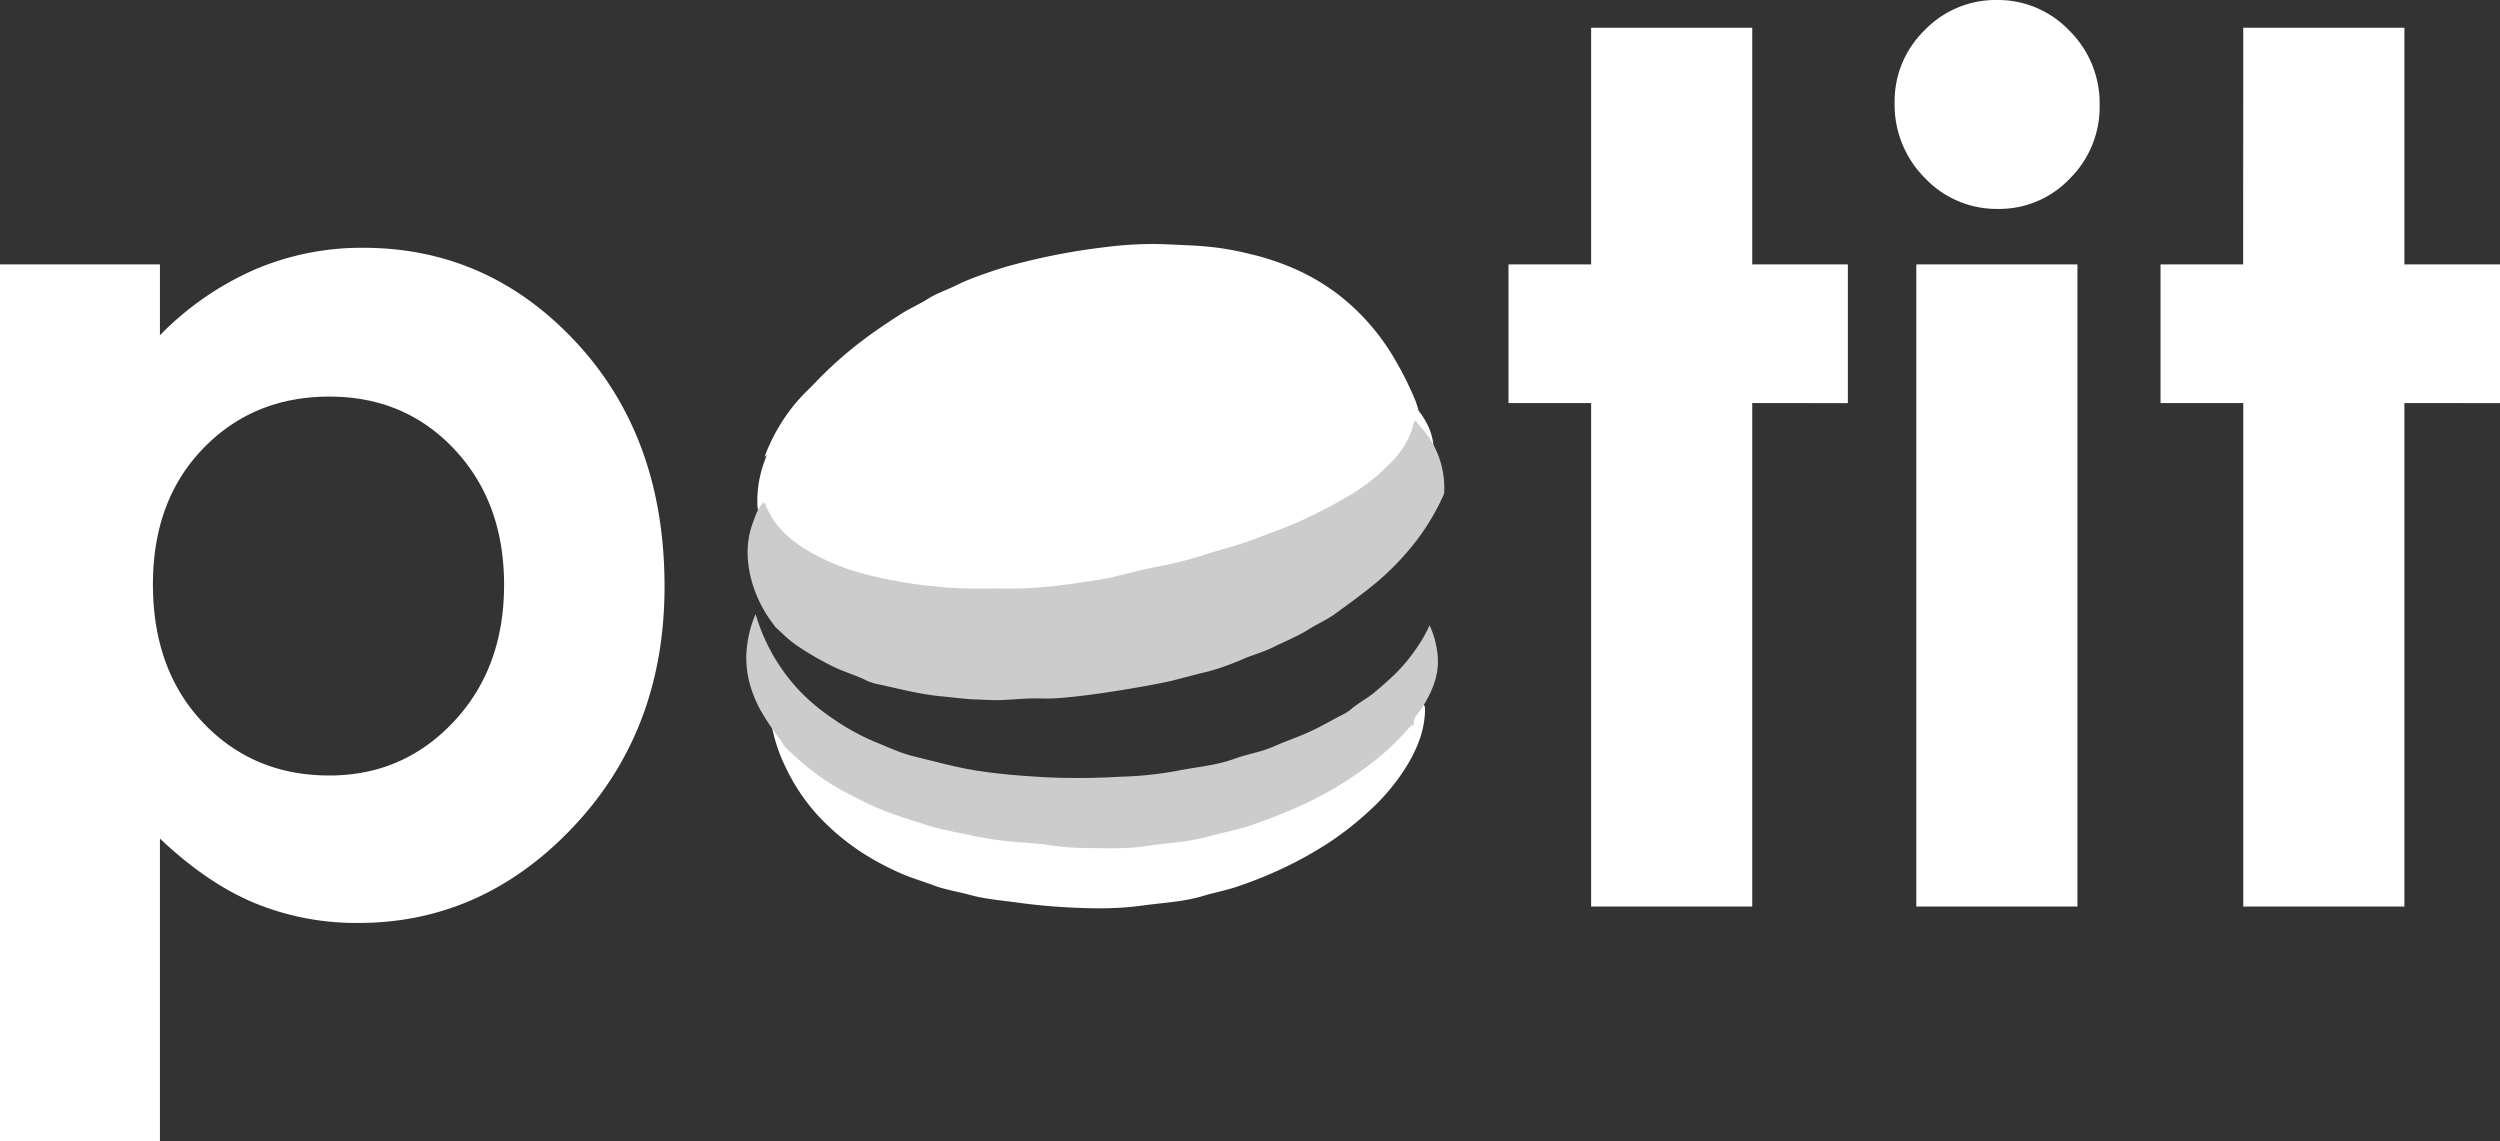 <svg xmlns="http://www.w3.org/2000/svg" viewBox="0 0 827.34 377.73"><rect x="0" y="0" width="827.34" height="377.73" fill="#333333" stroke="none"/><defs><style>.cls-1{fill:#fff;}.cls-2{fill:#ccc;}</style></defs><g id="Layer_2" data-name="Layer 2"><g id="Capa_2" data-name="Capa 2"><path class="cls-1" d="M251.35,173.35c.31-2.13-.64-4.1-.7-6.23a38.12,38.12,0,0,1,1.58-12.19,59.63,59.63,0,0,1,8.27-16.75,94.63,94.63,0,0,1,10.32-12.62,129.83,129.83,0,0,1,14.31-12.66c4.32-3.28,8.78-6.28,13.33-9.17,2.76-1.75,5.74-3,8.47-4.75,3.15-2,6.69-3.09,10-4.8a75.48,75.48,0,0,1,7.9-3.21s4-1.49,8.61-2.83a213.42,213.42,0,0,1,32.12-6.33,123.48,123.48,0,0,1,19.68-1c5.43.27,9.67.41,11.86.59,3,.25,5.78.5,9.53,1.15.94.16,3.36.6,6.51,1.38a84.61,84.61,0,0,1,15.83,5.27,70.25,70.25,0,0,1,13.92,8.28,73.88,73.88,0,0,1,18.46,21,113.54,113.54,0,0,1,7,13.94,34.91,34.91,0,0,1,1.11,3.51c1.17,4.58-.55,8.39-2.78,11.95a31.38,31.38,0,0,1-5.75,6.8,71.72,71.72,0,0,1-9,7,157.8,157.8,0,0,1-20.46,10.87c-4,1.78-8.08,3.18-12.09,4.86-7,2.93-14.3,4.61-21.44,6.91-7.9,2.55-16,4.05-24.05,5.74-11.6,2.42-23.33,4-35.09,5.27-8.25.89-16.54,1.41-24.86,1.63a192.69,192.69,0,0,1-22.15-1.07,80.11,80.11,0,0,1-21.07-4.65,37.23,37.23,0,0,1-14.36-9A17.58,17.58,0,0,1,251.35,173.35Z"/><path class="cls-1" d="M251.05,171.06c.47.15.57.47.72.83a13.64,13.64,0,0,0,5,5.76,38.19,38.19,0,0,0,11.14,4.9c5.71,1.66,11.71,2.26,17.76,2.89,5.81.6,11.68.26,17.49.47s11.37-.33,17.06-.67c12.44-.72,24.78-2.37,37.1-4.13,7.69-1.1,15.33-2.47,23-3.85a134.18,134.18,0,0,0,13.77-3c6.7-2,13.69-3.1,20.26-5.36,4.43-1.53,9.1-2.53,13.42-4.25,3.66-1.45,7.5-2.55,11.09-4.1,5.19-2.23,10.39-4.49,15.25-7.18a49.07,49.07,0,0,0,9.08-6.19c2.54-2.31,4.87-4.76,5.81-7.84.36-1.19-.13-2.34.42-3.48,4,5.1,5.88,10.67,4.65,16.92-1.6,4.42-4.76,8.08-9,11.27a88.7,88.7,0,0,1-10.91,6.83c-2.69,1.46-5.62,2.51-8.34,3.88-3,1.5-6.31,2.43-9.38,3.76-4.25,1.84-8.85,2.86-13.19,4.44-6.63,2.4-13.65,3.69-20.41,5.66-8,2.35-16.32,3.58-24.46,5.43a316.92,316.92,0,0,1-32.85,5.32,59.37,59.37,0,0,1-6.88.61c-8.05,0-16.15,1.14-24.16.76-5-.24-10-.08-15-.58A168.12,168.12,0,0,1,280,197.49a90.36,90.36,0,0,1-11.72-3.23,44,44,0,0,1-12.39-6.57,18.83,18.83,0,0,1-5-6.48A16.91,16.91,0,0,1,251.05,171.06Z"/><path class="cls-1" d="M255.24,239.32a126.92,126.92,0,0,0,10.48,9.76,5,5,0,0,0,.86.61c3,1.66,5.74,3.81,8.71,5.56a98,98,0,0,0,12.26,6.13c4.63,1.91,9.36,3.52,14.11,5.09,5,1.67,10.12,2.58,15.18,3.84a133,133,0,0,0,19.31,3.11c3.5.34,7.06.33,10.48.95,8.52,1.55,17.09,1.18,25.63,1.2,4.55,0,9.1-.78,13.64-1.33,3.65-.44,7.3-.92,10.92-1.62,4-.78,7.92-1.84,11.88-2.74a114.2,114.2,0,0,0,13-4.15c4.64-1.66,9.16-3.74,13.65-5.85a126.42,126.42,0,0,0,14.32-8.13,98.56,98.56,0,0,0,13.76-10.69,62.35,62.35,0,0,0,7.64-8.28c.19.51.36.93.52,1.35.1,6.88-2.26,12.92-5.59,18.6a68.49,68.49,0,0,1-12.58,15.36A103.7,103.7,0,0,1,440,278.71,128.7,128.7,0,0,1,427.32,286,139.74,139.74,0,0,1,410,293.22c-3.89,1.39-7.9,2.1-11.81,3.27-6.64,2-13.48,2.26-20.24,3.2-9,1.26-18.06,1-27.05.45-4.89-.33-9.82-.83-14.71-1.51s-10.11-1.08-15-2.42c-4.1-1.13-8.34-1.74-12.33-3.25-3.62-1.38-7.36-2.41-10.89-4a92.26,92.26,0,0,1-13-7,77.68,77.68,0,0,1-14.36-12.16,64.61,64.61,0,0,1-10.75-16.18A53.42,53.42,0,0,1,255.24,239.32Z"/><path class="cls-2" d="M256.54,207.49c1,.89,1.95,1.72,2.86,2.62a36.86,36.86,0,0,0,5.9,4.57,99.07,99.07,0,0,0,10.23,5.82c3.77,1.88,7.67,2.9,11.41,4.79a16,16,0,0,0,3.84,1.17c7,1.56,13.87,3.34,20.9,4,3.62.32,7.25.85,10.88,1,2.94.08,5.89.32,8.82.21,4.53-.18,9.08-.7,13.59-.51,10.07.43,38.63-4.78,43.06-5.93,3.92-1,7.83-2.09,11.78-3a84.9,84.9,0,0,0,11.95-4.3c3.2-1.31,6.5-2.21,9.63-3.76,4-2,8.07-3.58,11.87-6,2.84-1.78,5.87-3.06,8.61-5.05,4.77-3.49,9.58-6.94,14.16-10.79a91.41,91.41,0,0,0,12.8-13.5,78,78,0,0,0,9.07-15.41l0,.17a30,30,0,0,0-5.83-20c-1.08-1.54-2.51-2.72-3.5-4.31-.86.3-.83,1.21-1,1.9a26.74,26.74,0,0,1-5.91,10.46,64.67,64.67,0,0,1-15,12.28,169.34,169.34,0,0,1-15.85,8.29c-4.47,2.13-9.19,3.61-13.76,5.48-6.18,2.54-12.71,4-19,6.09A143.69,143.69,0,0,1,381,187.92c-5.79,1.19-11.46,3-17.28,3.93-10,1.56-20.1,3.06-30.32,2.92-7.09-.09-14.16.25-21.29-.45A152,152,0,0,1,286.26,190a72.75,72.75,0,0,1-20.2-8.55c-5.31-3.4-9.91-7.61-12.48-13.89-.21-.51-.32-1.21-1.08-1.18-1.76,1.89-2.53,4.39-3.41,6.79-2.49,6.79-2,13.71.09,20.55A42.69,42.69,0,0,0,256.25,207,2,2,0,0,1,256.54,207.49Z"/><path class="cls-2" d="M473.1,206.91a46.07,46.07,0,0,1-4.08,7.25,58.28,58.28,0,0,1-7.5,9.06c-2.21,2.1-4.51,4.15-6.85,6.07-2.54,2.1-5.37,3.42-7.84,5.66a16.79,16.79,0,0,1-3.55,2.05c-3.31,1.82-6.59,3.66-10,5.22-3.89,1.78-7.87,3.09-11.74,4.81-4.21,1.88-8.59,2.47-12.81,4-6.35,2.37-12.93,2.77-19.39,4.1a120.26,120.26,0,0,1-18.7,1.92,235.63,235.63,0,0,1-24.93.16c-7.11-.42-14.23-.95-21.29-2-7.35-1.06-14.6-3.11-21.88-4.87-4.68-1.14-9.11-3.28-13.61-5.1A75.88,75.88,0,0,1,275,237.38a63.55,63.55,0,0,1-12-10.52,62.44,62.44,0,0,1-12.34-21.71c-.21-.63-.42-1.26-.62-1.91a38.32,38.32,0,0,0-2.72,9.78c-1.14,7.77.6,14.8,4.08,21.51a81.55,81.55,0,0,0,7.07,10.55c1.09,2.35,3.12,3.71,4.85,5.41a74,74,0,0,0,13.16,9.82c2.71,1.69,5.57,3,8.39,4.48,7.29,3.76,15,6.14,22.74,8.52,4.93,1.52,10,2.28,15.06,3.42a104.39,104.39,0,0,0,13.45,1.89c3.56.34,7.16.47,10.67,1a81.66,81.66,0,0,0,11.65,1c7,.08,14,.44,21.06-.65,6.73-1.05,13.56-1.23,20.21-3.09,4.81-1.35,9.72-2.18,14.48-3.82,5.6-1.93,11.08-4.1,16.5-6.54a115.67,115.67,0,0,0,19.76-11.43,84.4,84.4,0,0,0,15.8-14.16c.45-.53.85-1.16,1.67-.87-.46-2.53,1.45-3.89,2.53-5.57,3.67-5.78,6.31-11.89,5.14-19.07A30.35,30.35,0,0,0,473.1,206.91Z"/><path class="cls-1" d="M253,151.21a61.78,61.78,0,0,1,8-14.87c5-6.78,10-10.62,16-15.25a130.83,130.83,0,0,1,23.86-14.46A156.48,156.48,0,0,1,316.73,100"/><path class="cls-1" d="M52.93,87.5v23.44A100.14,100.14,0,0,1,84.18,89.26,89.91,89.91,0,0,1,120.12,82q41.59,0,70.7,31.45t29.1,80.66q0,47.46-30.08,79.4t-71.29,31.93a88.51,88.51,0,0,1-34.17-6.54q-15.82-6.56-31.45-21.39V377.73H0V87.5ZM109,131.25q-25.19,0-41.79,17.19t-16.6,44.92q0,28.32,16.6,45.8T109,256.64q24.42,0,41.12-17.77t16.7-45.32q0-27.33-16.41-44.82T109,131.25Z"/><path class="cls-1" d="M526.56,9.18h53.32V87.5h31.64v45.9H579.88V300H526.56V133.4H499.22V87.5h27.34Z"/><path class="cls-1" d="M660.84,0a32.61,32.61,0,0,1,24,10.16,33.71,33.71,0,0,1,10,24.61A33.33,33.33,0,0,1,685,59.08a32.2,32.2,0,0,1-23.76,10.06A32.7,32.7,0,0,1,637,58.89,34.29,34.29,0,0,1,627,34a32.79,32.79,0,0,1,9.93-24A32.62,32.62,0,0,1,660.84,0Z"/><rect class="cls-1" x="634.18" y="87.5" width="53.32" height="212.5"/><path class="cls-1" d="M742.38,9.18H795.7V87.5h31.64v45.9H795.7V300H742.38V133.4H715V87.5h27.34Z"/></g></g></svg>